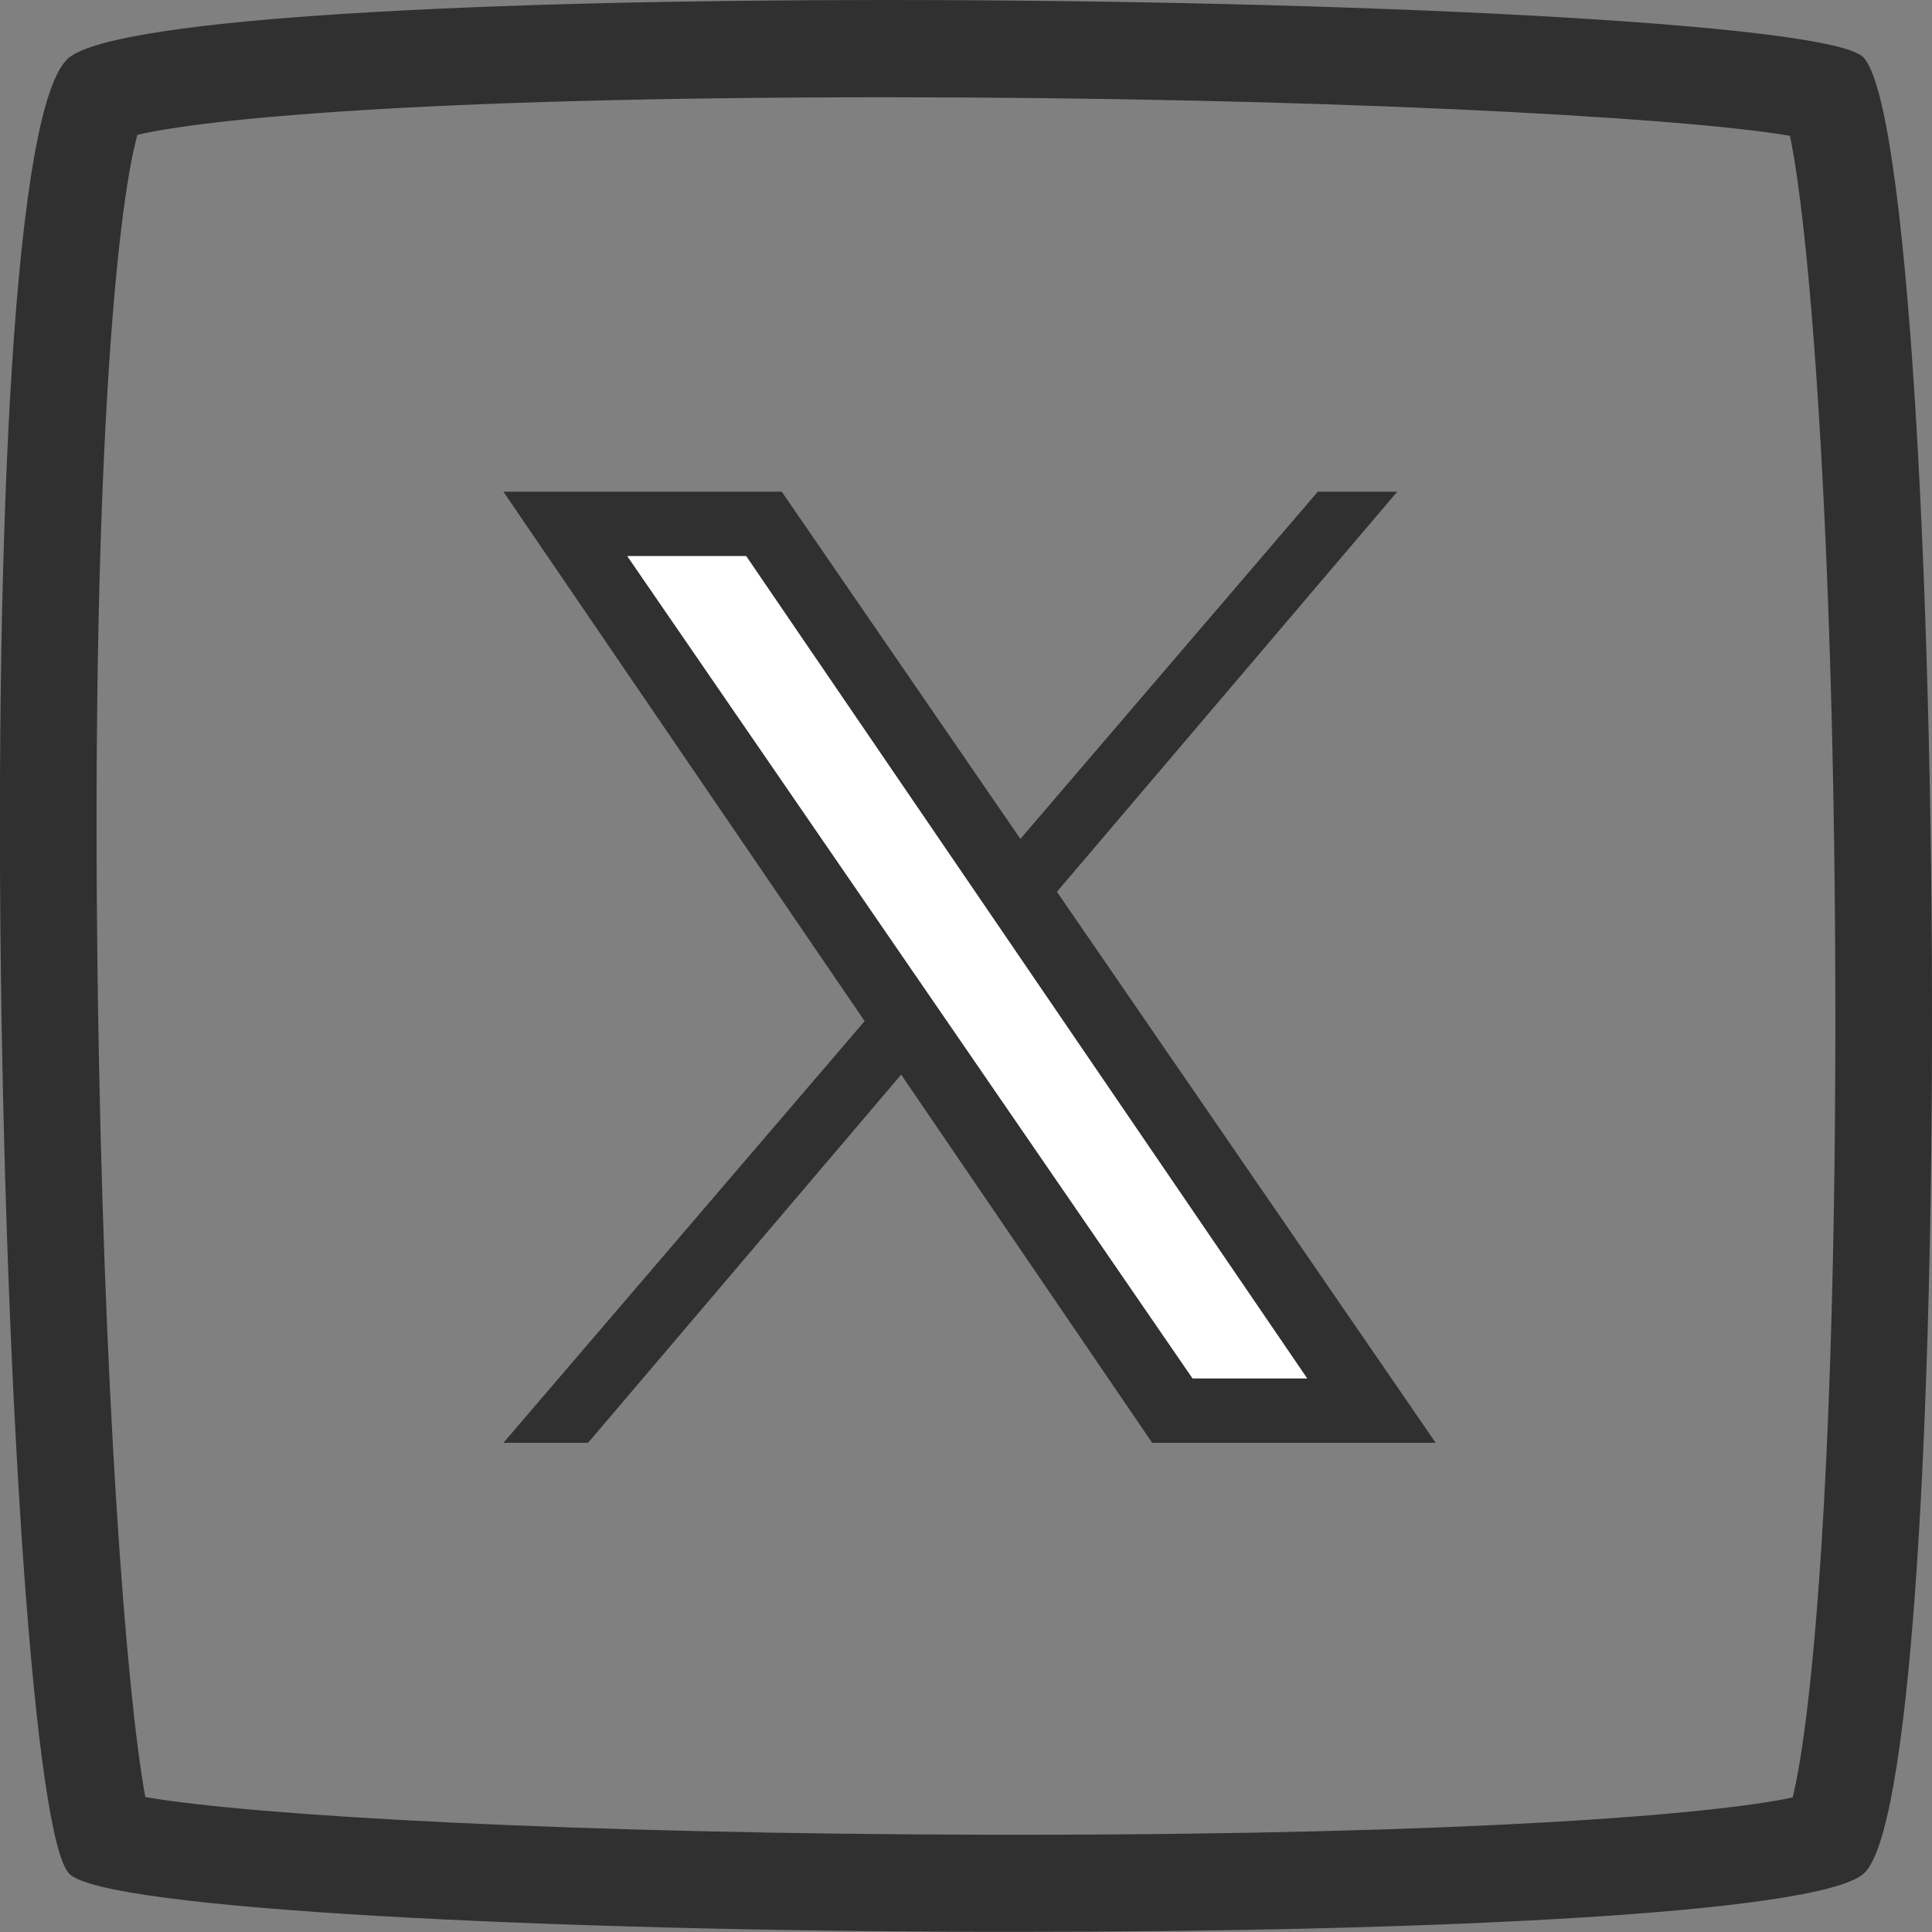 <svg width="32" height="32" viewBox="0 0 32 32" fill="none" xmlns="http://www.w3.org/2000/svg">
<rect x="0" y="0" width="32" height="32" fill="#808080" stroke="none"/>
<g clip-path="url(#clip0_1_225)">
<path d="M14.673 1.611C21.734 1.611 27.771 1.93 29.647 2.249C30.003 3.946 30.409 9.42 30.399 17.145C30.39 24.523 30.003 28.517 29.692 29.771C28.418 30.048 24.359 30.389 16.837 30.389H16.402C9.51 30.376 4.158 30.073 2.407 29.764C2.1 28.108 1.706 23.118 1.616 16.147C1.511 7.87 1.924 3.495 2.276 2.233C3.364 1.978 6.898 1.611 14.673 1.611ZM14.673 0C8.178 0 2.013 0.277 1.149 0.95C-0.727 2.41 -0 29.88 1.149 31.037C1.738 31.63 9.129 31.984 16.398 31.997C16.546 31.997 16.69 31.997 16.837 31.997C23.572 31.997 30.082 31.704 30.864 31.037C31.638 30.373 31.99 23.917 32 17.145C32.01 9.626 31.593 1.717 30.864 0.95C30.323 0.38 22.272 0 14.673 0Z" fill="#303030"/>
<path d="M17.506 14.771L23.143 8.144H21.827L16.901 13.895L12.948 8.144H8.338L14.321 16.913L8.338 23.898H9.74L14.926 17.799L19.084 23.898H23.78L17.506 14.771ZM19.753 22.831L10.39 9.211H12.359L21.648 22.828H19.753V22.831Z" fill="#303030"/>
<path d="M21.651 22.831H19.753L10.39 9.211H12.359L21.651 22.831Z" fill="white"/>
</g>
<defs>
<clipPath id="clip0_1_225">
<rect width="32" height="32" fill="white"/>
</clipPath>
</defs>
</svg>
